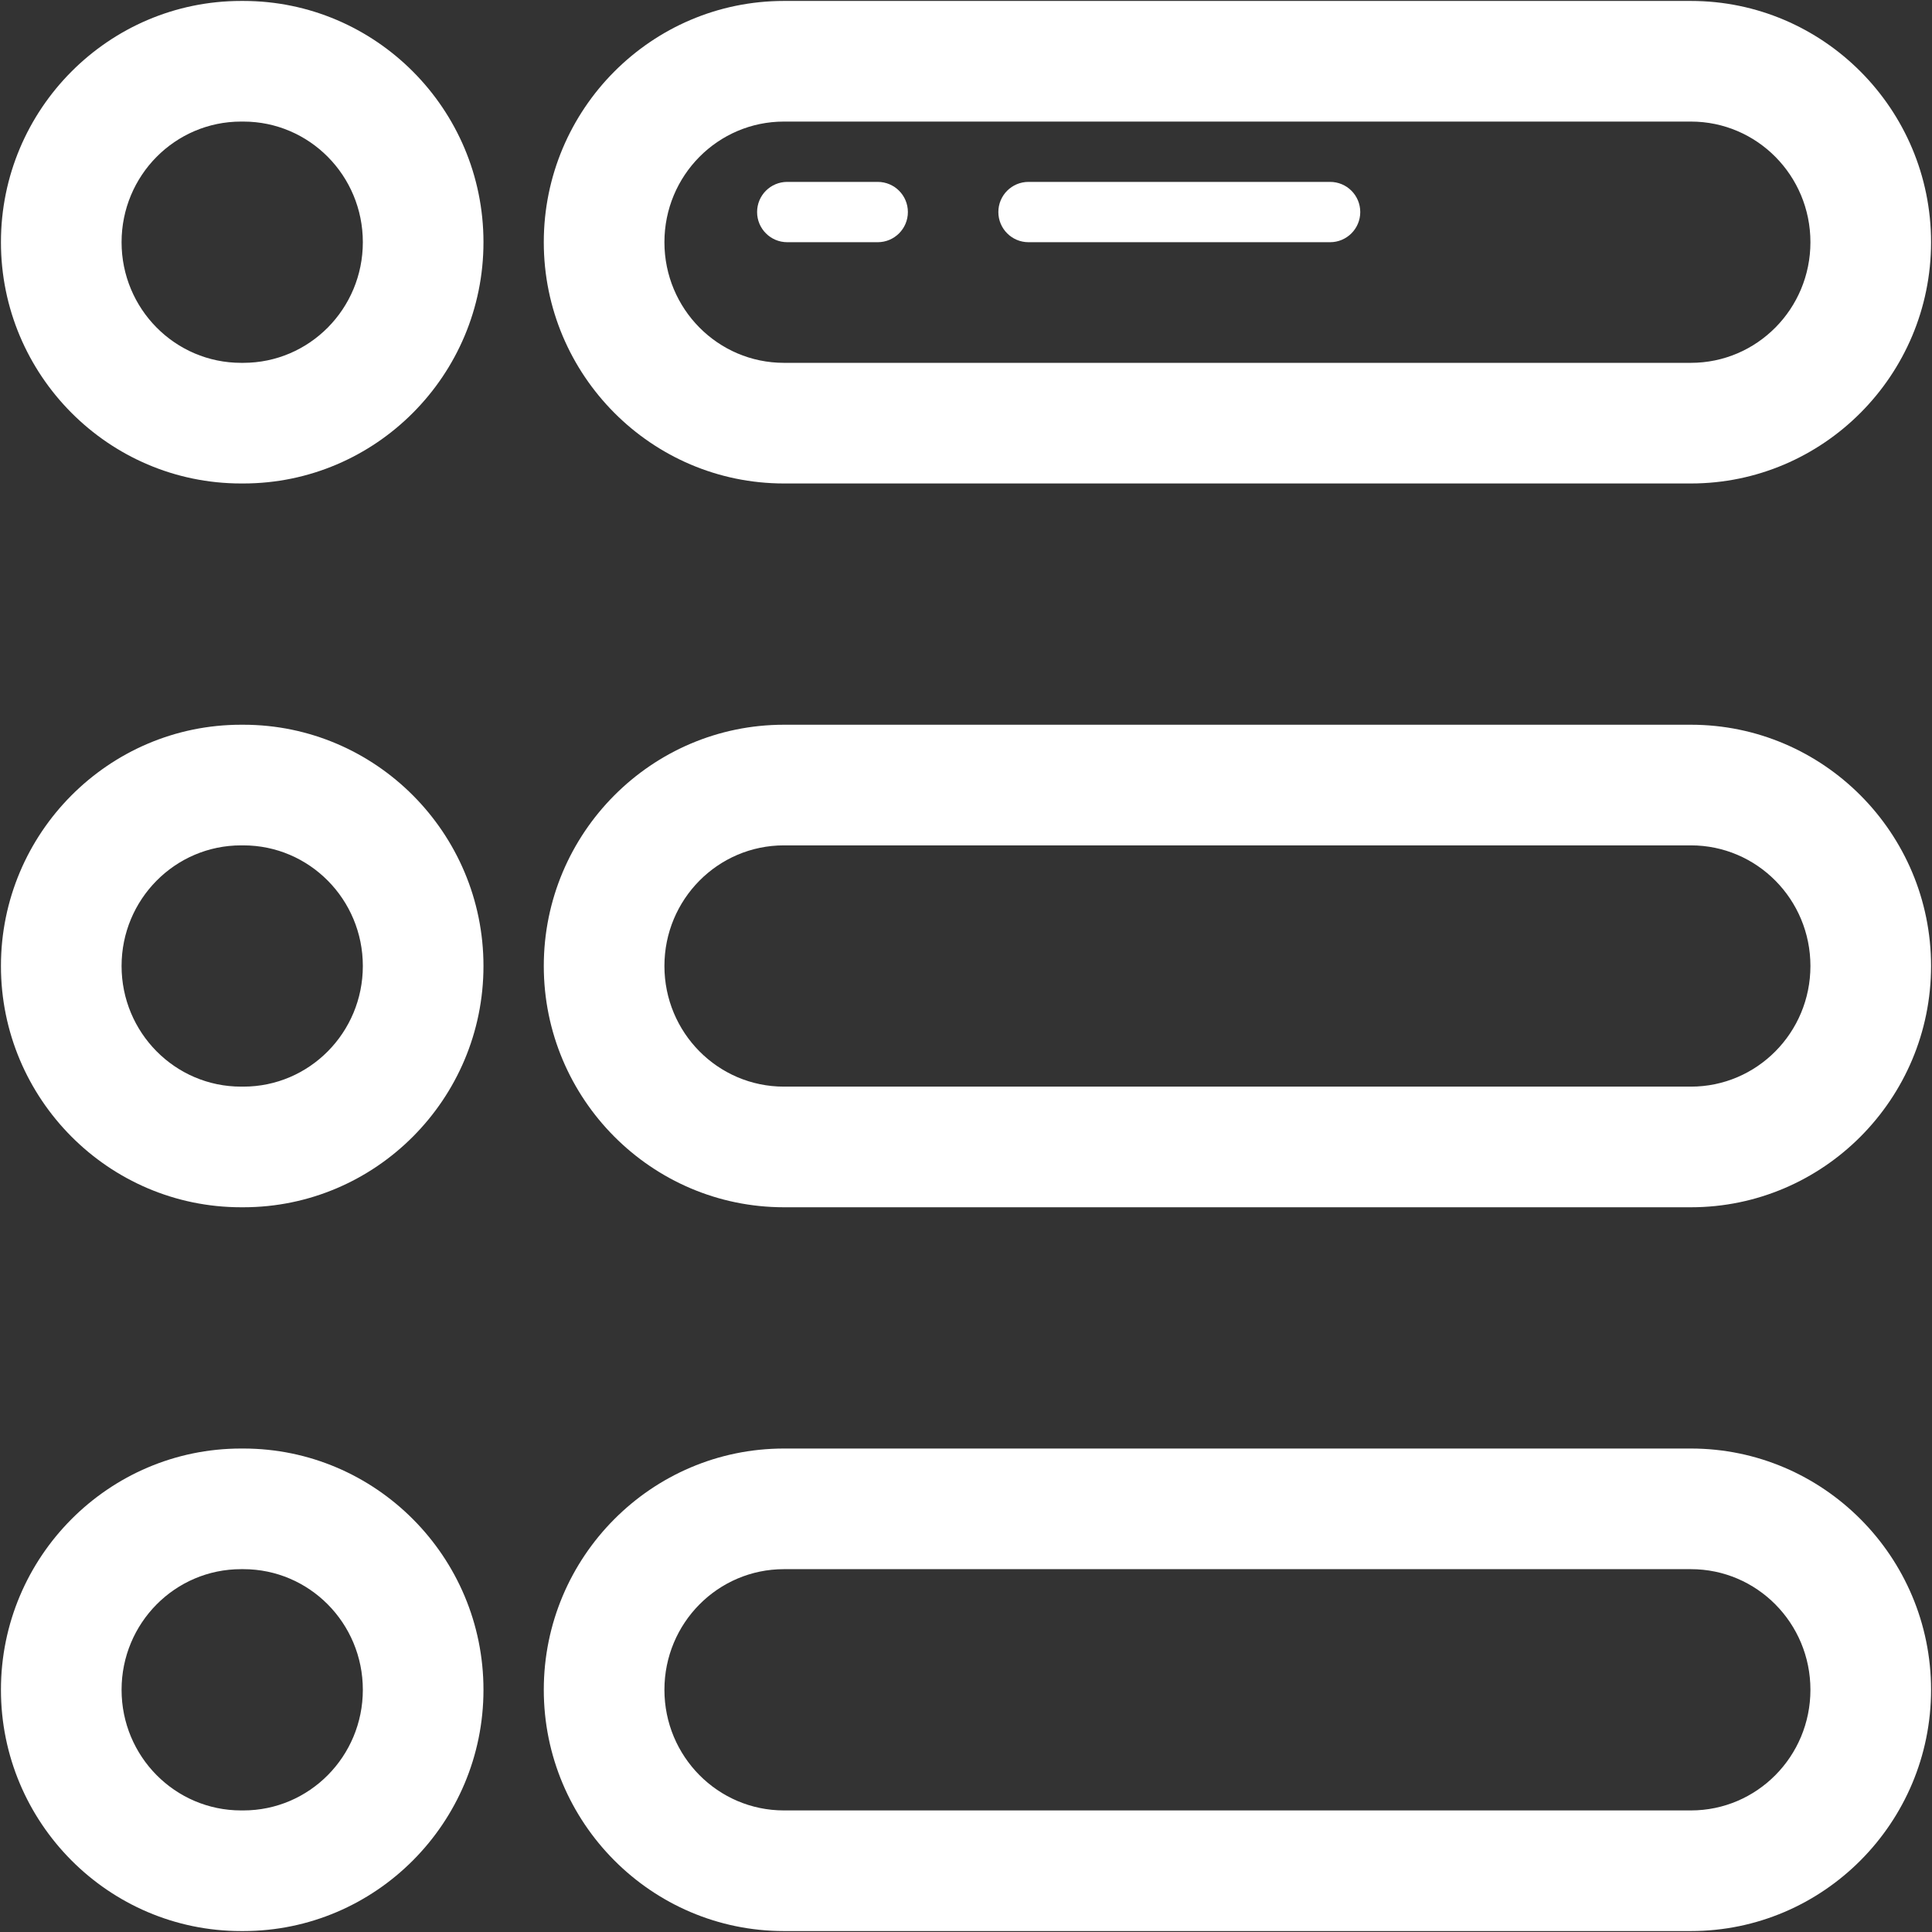<svg xmlns="http://www.w3.org/2000/svg" xmlns:xlink="http://www.w3.org/1999/xlink" preserveAspectRatio="xMidYMid" width="30.75" height="30.75" viewBox="0 0 30.75 30.75">
  <rect x="0" y="0" width="30.75" height="30.75" fill="#333333" stroke="none"/>
  <defs>
    <style>
      .cls-1 {
        fill: #fff;
        fill-rule: evenodd;
      }
    </style>
  </defs>
  <path d="M26.913,19.215 L12.477,19.215 C10.370,19.215 8.655,17.492 8.655,15.375 C8.655,13.258 10.370,11.535 12.477,11.535 L26.913,11.535 C29.020,11.535 30.735,13.258 30.735,15.375 C30.735,17.492 29.020,19.215 26.913,19.215 ZM26.913,13.455 L12.477,13.455 C11.426,13.455 10.575,14.315 10.575,15.375 C10.575,16.435 11.426,17.295 12.477,17.295 L26.913,17.295 C27.964,17.295 28.815,16.435 28.815,15.375 C28.815,14.315 27.964,13.455 26.913,13.455 ZM26.913,7.695 L12.477,7.695 C10.370,7.695 8.655,5.972 8.655,3.855 C8.655,1.737 10.370,0.015 12.477,0.015 L26.913,0.015 C29.020,0.015 30.735,1.737 30.735,3.855 C30.735,5.972 29.020,7.695 26.913,7.695 ZM26.913,1.935 L12.477,1.935 C11.426,1.935 10.575,2.794 10.575,3.855 C10.575,4.915 11.426,5.775 12.477,5.775 L26.913,5.775 C27.964,5.775 28.815,4.915 28.815,3.855 C28.815,2.794 27.964,1.935 26.913,1.935 ZM21.170,3.855 L16.370,3.855 C16.105,3.855 15.890,3.640 15.890,3.375 C15.890,3.109 16.105,2.895 16.370,2.895 L21.170,2.895 C21.435,2.895 21.650,3.109 21.650,3.375 C21.650,3.640 21.435,3.855 21.170,3.855 ZM13.970,3.855 L12.530,3.855 C12.265,3.855 12.050,3.640 12.050,3.375 C12.050,3.109 12.265,2.895 12.530,2.895 L13.970,2.895 C14.235,2.895 14.450,3.109 14.450,3.375 C14.450,3.640 14.235,3.855 13.970,3.855 ZM3.873,30.735 L3.837,30.735 C1.730,30.735 0.015,29.012 0.015,26.895 C0.015,24.778 1.730,23.055 3.837,23.055 L3.873,23.055 C5.980,23.055 7.695,24.778 7.695,26.895 C7.695,29.012 5.980,30.735 3.873,30.735 ZM3.873,24.975 L3.837,24.975 C2.786,24.975 1.935,25.834 1.935,26.895 C1.935,27.955 2.786,28.815 3.837,28.815 L3.873,28.815 C4.924,28.815 5.775,27.955 5.775,26.895 C5.775,25.834 4.924,24.975 3.873,24.975 ZM3.873,19.215 L3.837,19.215 C1.730,19.215 0.015,17.492 0.015,15.375 C0.015,13.258 1.730,11.535 3.837,11.535 L3.873,11.535 C5.980,11.535 7.695,13.258 7.695,15.375 C7.695,17.492 5.980,19.215 3.873,19.215 ZM3.873,13.455 L3.837,13.455 C2.786,13.455 1.935,14.315 1.935,15.375 C1.935,16.435 2.786,17.295 3.837,17.295 L3.873,17.295 C4.924,17.295 5.775,16.435 5.775,15.375 C5.775,14.315 4.924,13.455 3.873,13.455 ZM3.873,7.695 L3.837,7.695 C1.730,7.695 0.015,5.972 0.015,3.855 C0.015,1.737 1.730,0.015 3.837,0.015 L3.873,0.015 C5.980,0.015 7.695,1.737 7.695,3.855 C7.695,5.972 5.980,7.695 3.873,7.695 ZM3.873,1.935 L3.837,1.935 C2.786,1.935 1.935,2.794 1.935,3.855 C1.935,4.915 2.786,5.775 3.837,5.775 L3.873,5.775 C4.924,5.775 5.775,4.915 5.775,3.855 C5.775,2.794 4.924,1.935 3.873,1.935 ZM12.477,23.055 L26.913,23.055 C29.020,23.055 30.735,24.778 30.735,26.895 C30.735,29.012 29.020,30.735 26.913,30.735 L12.477,30.735 C10.370,30.735 8.655,29.012 8.655,26.895 C8.655,24.778 10.370,23.055 12.477,23.055 ZM12.477,28.815 L26.913,28.815 C27.964,28.815 28.815,27.955 28.815,26.895 C28.815,25.834 27.964,24.975 26.913,24.975 L12.477,24.975 C11.426,24.975 10.575,25.834 10.575,26.895 C10.575,27.955 11.426,28.815 12.477,28.815 Z" class="cls-1"/>
</svg>

